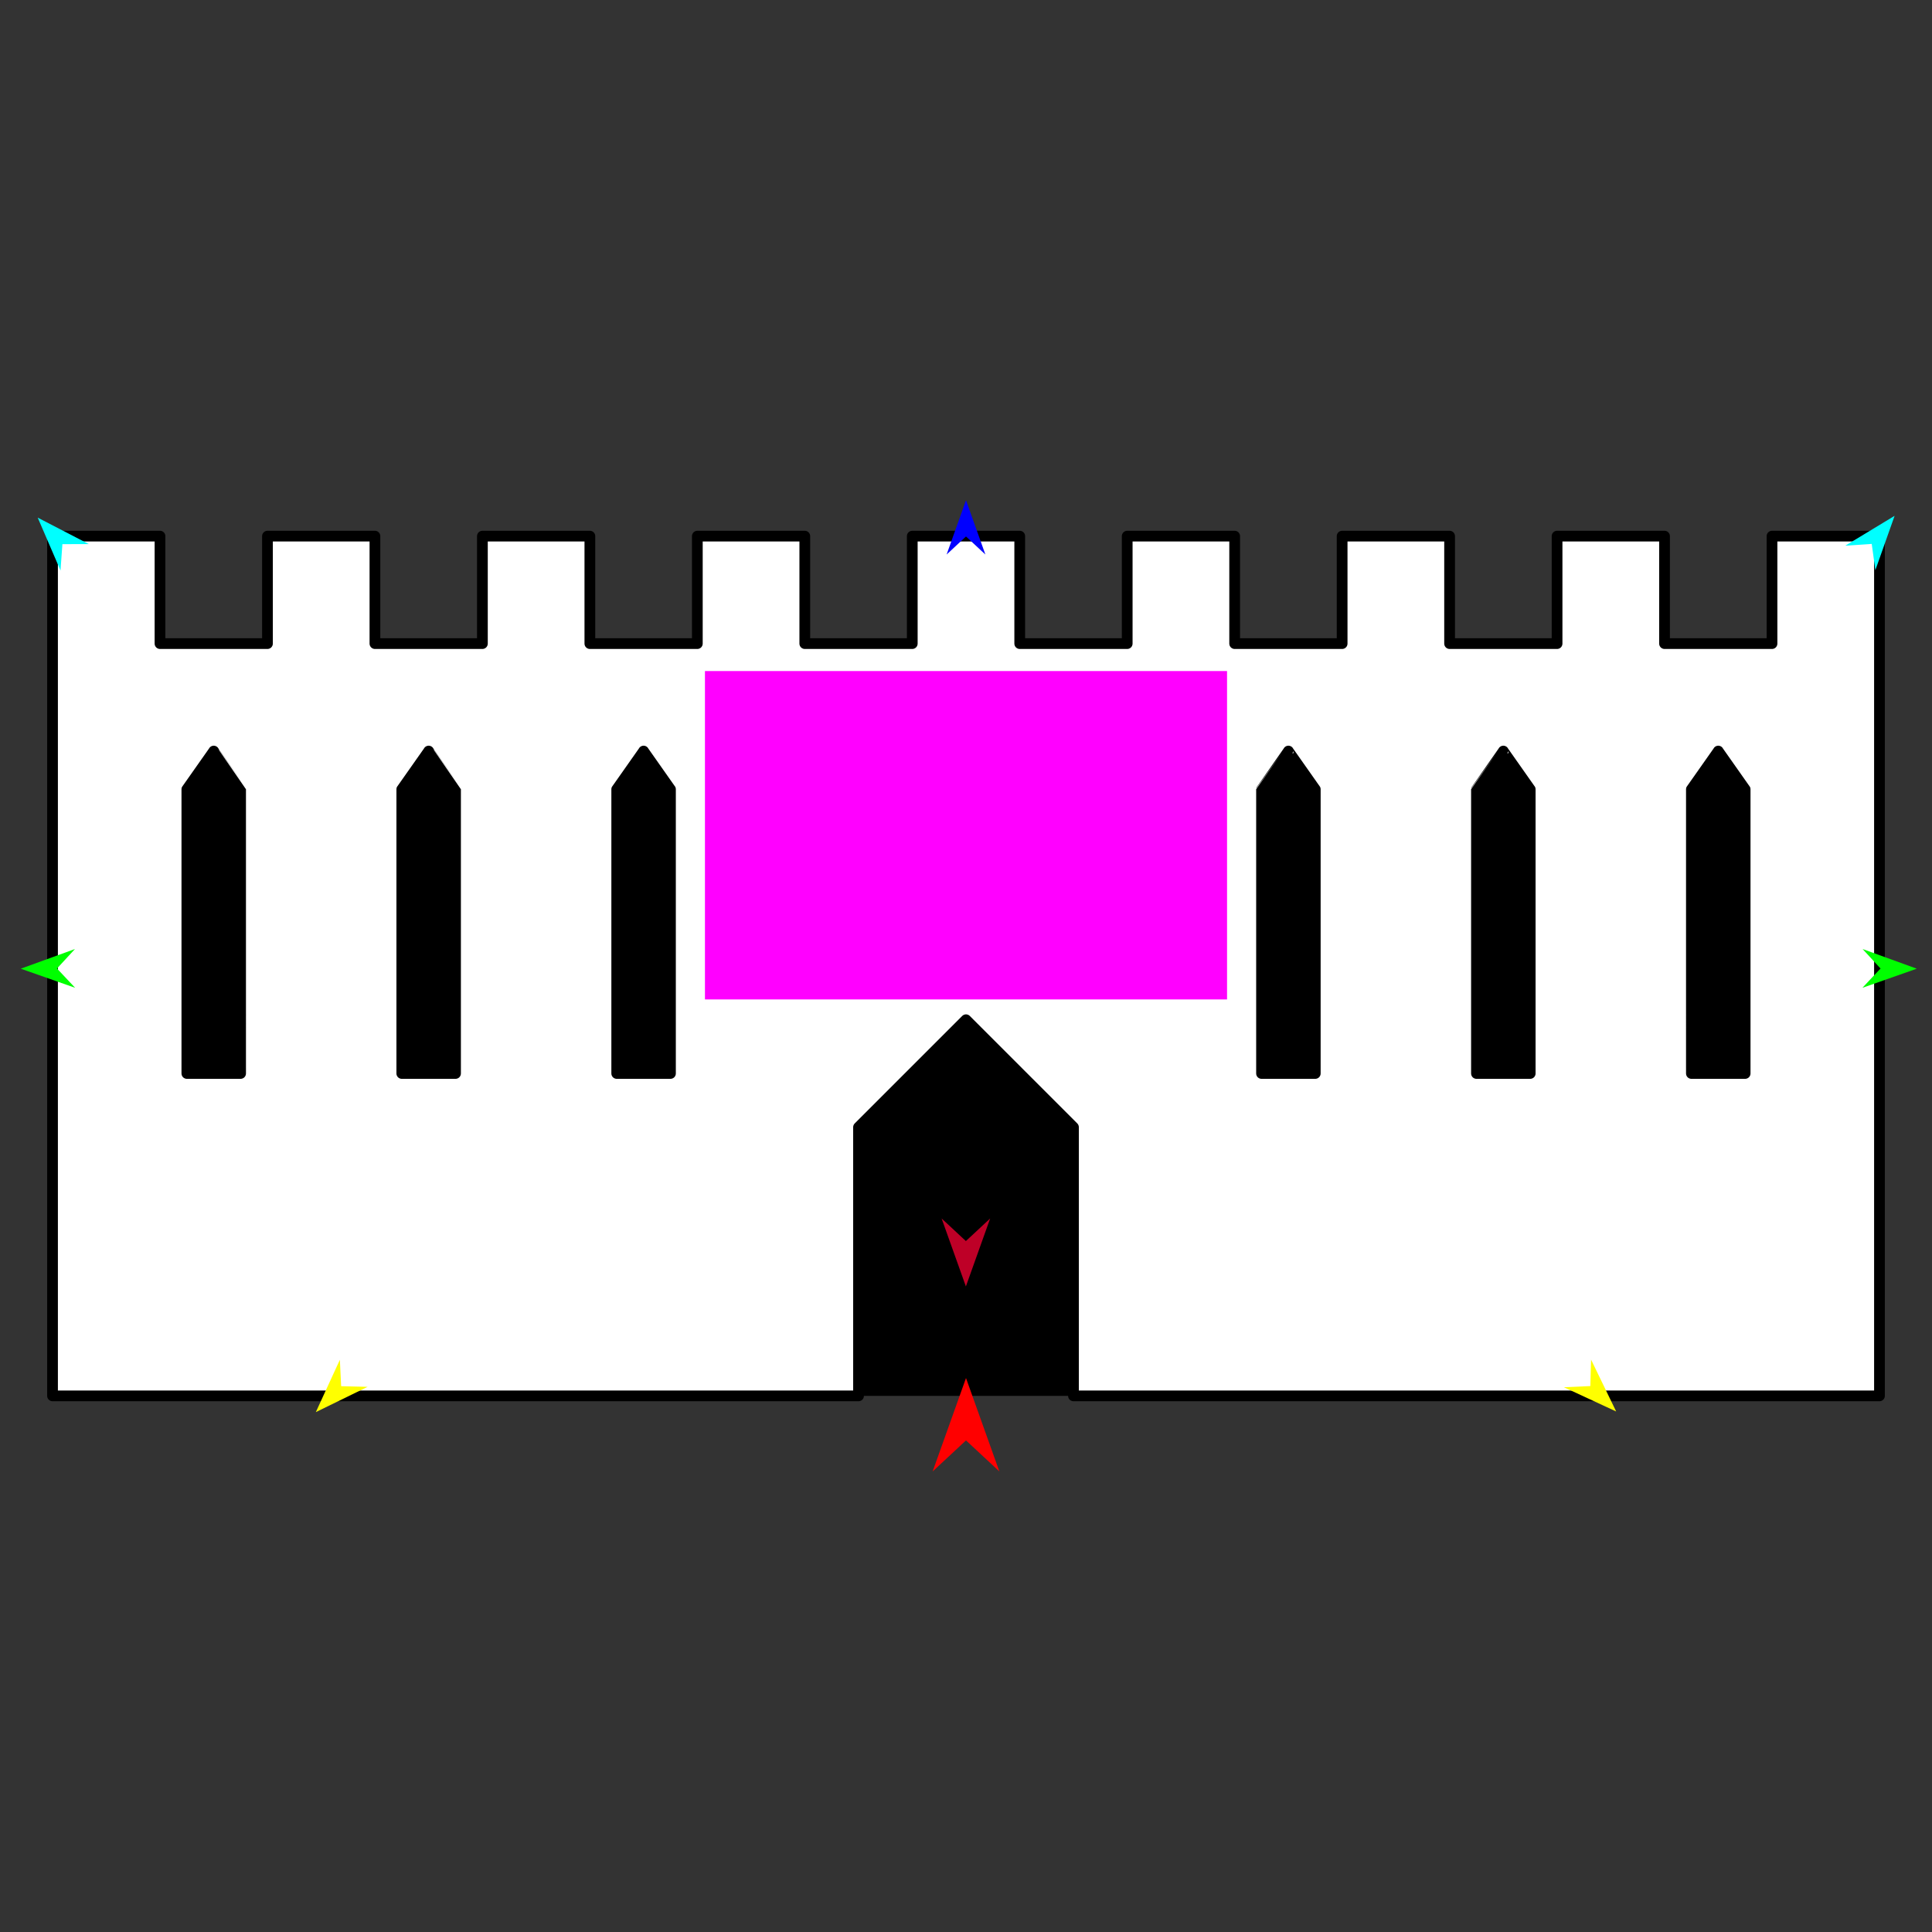 <?xml version="1.0" encoding="utf-8"?>
<!-- Generator: Moho 12.5 build 22414 -->
<!DOCTYPE svg PUBLIC "-//W3C//DTD SVG 1.1//EN" "http://www.w3.org/Graphics/SVG/1.1/DTD/svg11.dtd">
<svg version="1.1" id="Frame_0" xmlns="http://www.w3.org/2000/svg" xmlns:xlink="http://www.w3.org/1999/xlink" width="720px" height="720px">
<rect width="100%" height="100%" fill="#333333" stroke="none"/>
<g id="castle_wall">
<g id="black_fill">
<path fill="#000000" fill-rule="evenodd" stroke="none" d="M 700.423 520.199 C 700.423 520.173 700.423 254.338 700.423 254.312 C 700.355 254.312 19.645 254.312 19.577 254.312 C 19.577 254.338 19.577 520.173 19.577 520.199 C 19.645 520.199 700.355 520.199 700.423 520.199 Z"/>
</g>
<g id="castle_wall">
<path fill="#ffffff" fill-rule="evenodd" stroke="#000000" stroke-width="4" stroke-linecap="round" stroke-linejoin="round" d="M 319.950 520.199 C 319.920 520.199 19.607 520.199 19.577 520.199 C 19.577 520.167 19.577 199.833 19.577 199.801 C 19.581 199.801 59.622 199.801 59.626 199.801 C 59.626 199.805 59.626 239.847 59.626 239.851 C 59.630 239.851 99.672 239.851 99.676 239.851 C 99.676 239.847 99.676 199.805 99.676 199.801 C 99.680 199.801 139.722 199.801 139.726 199.801 C 139.726 199.805 139.726 239.847 139.726 239.851 C 139.730 239.851 179.772 239.851 179.776 239.851 C 179.776 239.847 179.776 199.805 179.776 199.801 C 179.780 199.801 219.822 199.801 219.826 199.801 C 219.826 199.805 219.826 239.847 219.826 239.851 C 219.830 239.851 259.871 239.851 259.875 239.851 C 259.875 239.847 259.875 199.805 259.875 199.801 C 259.879 199.801 299.921 199.801 299.925 199.801 C 299.925 199.805 299.925 239.847 299.925 239.851 C 299.929 239.851 339.971 239.851 339.975 239.851 C 339.975 239.847 339.975 199.805 339.975 199.801 C 339.979 199.801 380.021 199.801 380.025 199.801 C 380.025 199.805 380.025 239.847 380.025 239.851 C 380.029 239.851 420.071 239.851 420.075 239.851 C 420.075 239.847 420.075 199.805 420.075 199.801 C 420.079 199.801 460.121 199.801 460.125 199.801 C 460.125 199.805 460.125 239.847 460.125 239.851 C 460.129 239.851 500.170 239.851 500.174 239.851 C 500.174 239.847 500.174 199.805 500.174 199.801 C 500.178 199.801 540.220 199.801 540.224 199.801 C 540.224 199.805 540.224 239.847 540.224 239.851 C 540.228 239.851 580.270 239.851 580.274 239.851 C 580.274 239.847 580.274 199.805 580.274 199.801 C 580.278 199.801 620.320 199.801 620.324 199.801 C 620.324 199.805 620.324 239.847 620.324 239.851 C 620.328 239.851 660.370 239.851 660.374 239.851 C 660.374 239.847 660.374 199.805 660.374 199.801 C 660.378 199.801 700.419 199.801 700.423 199.801 C 700.423 199.833 700.423 520.167 700.423 520.199 C 700.393 520.199 400.080 520.199 400.050 520.199 C 400.050 520.189 400.050 420.085 400.050 420.075 C 400.046 420.071 360.004 380.029 360.000 380.025 C 359.996 380.029 319.954 420.071 319.950 420.075 C 319.950 420.085 319.950 520.189 319.950 520.199 M 630.337 400.050 C 630.337 400.040 630.336 294.142 630.336 294.132 C 630.337 294.130 640.348 279.902 640.349 279.900 C 640.350 279.902 650.360 294.130 650.361 294.132 C 650.361 294.142 650.361 400.040 650.361 400.050 C 650.360 400.050 640.350 400.050 640.349 400.050 C 640.348 400.050 630.338 400.050 630.337 400.050 M 550.237 400.050 C 550.237 400.040 550.237 294.142 550.237 294.132 C 550.238 294.130 560.248 279.902 560.249 279.900 C 560.250 279.902 570.260 294.130 570.261 294.132 C 570.261 294.142 570.262 400.040 570.262 400.050 C 570.261 400.050 560.251 400.050 560.250 400.050 C 560.249 400.050 550.238 400.050 550.237 400.050 M 470.137 400.050 C 470.137 400.040 470.137 294.142 470.137 294.132 C 470.138 294.130 480.148 279.902 480.149 279.900 C 480.150 279.902 490.161 294.130 490.162 294.132 C 490.162 294.142 490.162 400.040 490.162 400.050 C 490.161 400.050 480.151 400.050 480.150 400.050 C 480.149 400.050 470.138 400.050 470.137 400.050 M 229.838 400.050 C 229.838 400.040 229.838 294.142 229.838 294.132 C 229.839 294.130 239.849 279.902 239.850 279.900 C 239.851 279.902 249.861 294.130 249.862 294.132 C 249.862 294.142 249.863 400.040 249.863 400.050 C 249.862 400.050 239.852 400.050 239.851 400.050 C 239.850 400.050 229.839 400.050 229.838 400.050 M 149.739 400.050 C 149.739 400.040 149.738 294.142 149.738 294.132 C 149.739 294.130 159.750 279.902 159.751 279.900 C 159.752 279.902 169.762 294.130 169.763 294.132 C 169.763 294.142 169.763 400.040 169.763 400.050 C 169.762 400.050 159.752 400.050 159.751 400.050 C 159.750 400.050 149.740 400.050 149.739 400.050 M 69.639 400.050 C 69.639 400.040 69.639 294.142 69.639 294.132 C 69.640 294.130 79.650 279.902 79.651 279.900 C 79.652 279.902 89.662 294.130 89.663 294.132 C 89.663 294.142 89.664 400.040 89.664 400.050 C 89.663 400.050 79.653 400.050 79.652 400.050 C 79.651 400.050 69.640 400.050 69.639 400.050 Z"/>
</g>
<g id="specs">
<path fill="#ff00ff" fill-rule="evenodd" stroke="none" d="M 262.716 372.451 C 262.736 372.451 457.264 372.451 457.284 372.451 C 457.284 372.438 457.284 250.086 457.284 250.074 C 457.264 250.074 262.736 250.074 262.716 250.074 C 262.716 250.086 262.716 372.438 262.716 372.451 Z"/>
<path fill="#ff0000" fill-rule="evenodd" stroke="none" d="M 360.000 513.552 C 360.001 513.556 372.432 548.362 372.433 548.365 C 372.432 548.364 360.001 536.798 360.000 536.797 C 359.999 536.798 347.568 548.364 347.567 548.365 C 347.568 548.362 359.999 513.556 360.000 513.552 Z"/>
<path fill="#0000ff" fill-rule="evenodd" stroke="none" d="M 360.000 186.426 C 360.001 186.428 367.221 206.646 367.222 206.648 C 367.221 206.648 360.001 199.930 360.000 199.929 C 359.999 199.930 352.779 206.648 352.778 206.648 C 352.779 206.646 359.999 186.428 360.000 186.426 Z"/>
<path fill="#00ff00" fill-rule="evenodd" stroke="none" d="M 7.738 361.005 C 7.740 361.004 27.922 353.681 27.924 353.680 C 27.923 353.681 21.242 360.936 21.241 360.936 C 21.242 360.937 27.996 368.124 27.997 368.125 C 27.995 368.124 7.740 361.005 7.738 361.005 Z"/>
<path fill="#ffff00" fill-rule="evenodd" stroke="none" d="M 117.702 526.255 C 117.703 526.253 126.664 506.744 126.664 506.742 C 126.664 506.743 127.136 516.594 127.136 516.595 C 127.137 516.595 136.997 516.834 136.998 516.834 C 136.996 516.835 117.704 526.254 117.702 526.255 Z"/>
<path fill="#ffff00" fill-rule="evenodd" stroke="none" d="M 602.298 526.016 C 602.297 526.014 592.947 506.688 592.946 506.686 C 592.946 506.687 592.672 516.546 592.672 516.547 C 592.671 516.547 582.818 516.984 582.817 516.984 C 582.819 516.985 602.296 526.015 602.298 526.016 Z"/>
<path fill="#00ff00" fill-rule="evenodd" stroke="none" d="M 714.324 361.005 C 714.322 361.004 694.141 353.681 694.139 353.680 C 694.139 353.681 700.821 360.936 700.822 360.936 C 700.821 360.937 694.066 368.124 694.066 368.125 C 694.068 368.124 714.322 361.005 714.324 361.005 Z"/>
<path fill="#00ffff" fill-rule="evenodd" stroke="none" d="M 706.063 192.234 C 706.062 192.236 698.895 212.473 698.894 212.475 C 698.894 212.474 697.537 202.705 697.537 202.704 C 697.536 202.704 687.695 203.354 687.694 203.354 C 687.696 203.353 706.061 192.235 706.063 192.234 Z"/>
<path fill="#00ffff" fill-rule="evenodd" stroke="none" d="M 14.049 192.905 C 14.050 192.907 22.550 212.621 22.551 212.623 C 22.551 212.622 23.254 202.784 23.254 202.783 C 23.255 202.783 33.117 202.776 33.118 202.776 C 33.116 202.775 14.051 192.906 14.049 192.905 Z"/>
<path fill="#be0027" fill-rule="evenodd" stroke="none" d="M 359.957 479.417 C 359.958 479.415 369.002 454.091 369.003 454.089 C 369.002 454.089 359.958 462.504 359.957 462.505 C 359.957 462.504 350.913 454.089 350.912 454.089 C 350.913 454.091 359.957 479.415 359.957 479.417 Z"/>
</g>
</g>
</svg>
